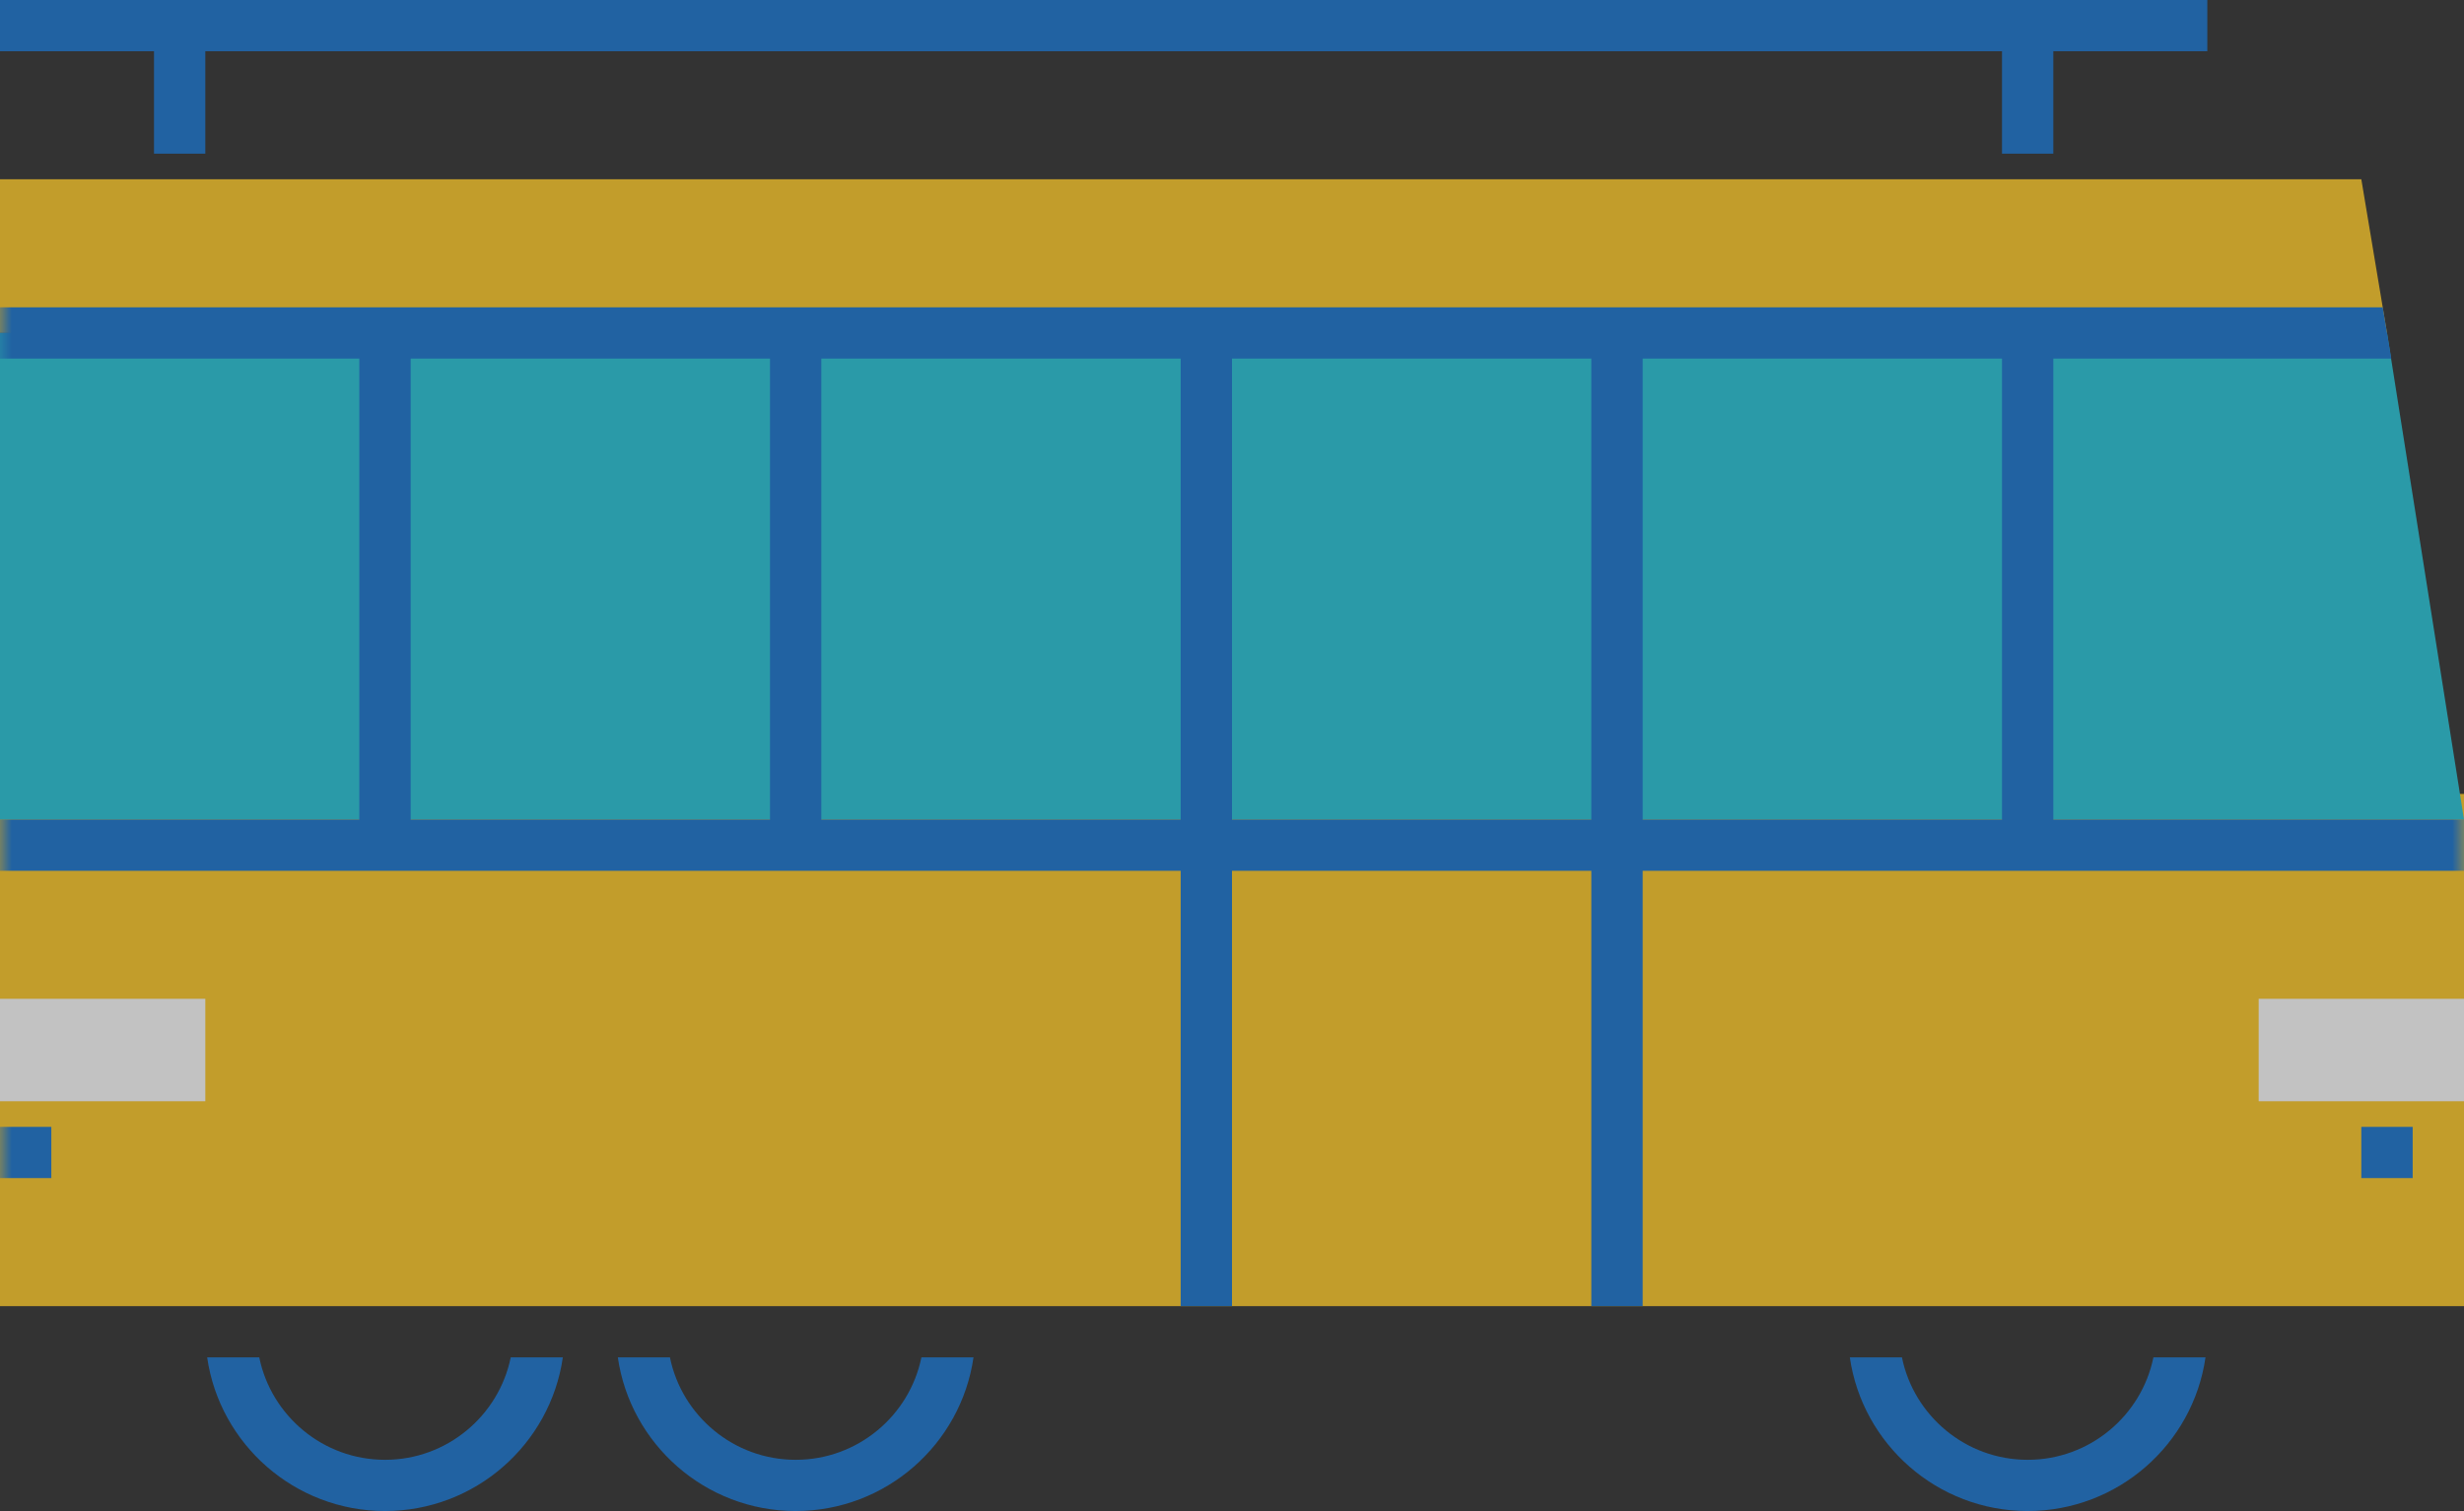 <?xml version="1.0" encoding="UTF-8" standalone="no"?>
<svg width="106px" height="65px" viewBox="0 0 106 65" version="1.1" xmlns="http://www.w3.org/2000/svg" xmlns:xlink="http://www.w3.org/1999/xlink">
    <rect x="0" y="0" width="106" height="65" fill="#333333" stroke="none"/>
    <!-- Generator: sketchtool 40 (33762) - http://www.bohemiancoding.com/sketch -->
    <title>B57A071C-3F5D-435A-8EA3-0E99C88242E2</title>
    <desc>Created with sketchtool.</desc>
    <defs>
        <polygon id="path-1" points="0 65 106 65 106 0 0 0"></polygon>
    </defs>
    <g id="Desktop" stroke="none" stroke-width="1" fill="none" fill-rule="evenodd" opacity="0.7">
        <g id="contact-illustrations" transform="translate(-477, -53)">
            <g id="Group" transform="translate(281, 36)">
                <g id="bus" transform="translate(196, 17)">
                    <polygon id="Fill-1" fill="#FFCA28" points="0 34.153 0 56.187 70.667 56.187 106 56.187 106 34.153"></polygon>
                    <polygon id="Fill-2" fill="#FFCA28" points="66.25 7.712 0 7.712 0 14.322 102.688 14.322 101.583 7.712"></polygon>
                    <polygon id="Fill-3" fill="#26C6DA" points="0 14.322 0 35.254 106 35.254 102.689 14.322"></polygon>
                    <polygon id="Fill-4" fill="#FFFFFF" points="97.167 47.373 106 47.373 106 42.966 97.167 42.966"></polygon>
                    <polygon id="Fill-5" fill="#FFFFFF" points="0 47.373 8.833 47.373 8.833 42.966 0 42.966"></polygon>
                    <g id="Group-18">
                        <path d="M81.82,58.39 L79.579,58.39 C80.116,62.122 83.342,65 87.229,65 C91.117,65 94.343,62.122 94.88,58.39 L92.639,58.39 C92.126,60.901 89.895,62.797 87.229,62.797 C84.562,62.797 82.333,60.901 81.82,58.39 L81.82,58.39 Z" id="Fill-6" fill="#1976D2"></path>
                        <path d="M21.972,58.39 C21.459,60.901 19.23,62.797 16.563,62.797 C13.896,62.797 11.666,60.901 11.153,58.39 L8.912,58.39 C9.449,62.122 12.675,65 16.563,65 C20.45,65 23.676,62.122 24.213,58.39 L21.972,58.39 Z" id="Fill-8" fill="#1976D2"></path>
                        <path d="M34.229,65 C38.117,65 41.342,62.122 41.88,58.39 L39.639,58.39 C39.126,60.901 36.896,62.797 34.229,62.797 C31.563,62.797 29.332,60.901 28.82,58.39 L26.579,58.39 C27.116,62.122 30.342,65 34.229,65" id="Fill-10" fill="#1976D2"></path>
                        <polygon id="Fill-12" fill="#1976D2" points="6.625 6.61 8.833 6.61 8.833 2.203 86.125 2.203 86.125 6.61 88.333 6.61 88.333 2.203 94.958 2.203 94.958 0 0 0 0 2.203 6.625 2.203"></polygon>
                        <mask id="mask-2" fill="white">
                            <use xlink:href="#path-1"></use>
                        </mask>
                        <g id="Clip-15"></g>
                        <path d="M70.667,35.254 L86.125,35.254 L86.125,15.424 L70.667,15.424 L70.667,35.254 Z M53,35.254 L68.458,35.254 L68.458,15.424 L53,15.424 L53,35.254 Z M35.333,35.254 L50.792,35.254 L50.792,15.424 L35.333,15.424 L35.333,35.254 Z M17.667,35.254 L33.125,35.254 L33.125,15.424 L17.667,15.424 L17.667,35.254 Z M102.872,15.424 L102.503,13.22 L0,13.22 L0,15.424 L15.458,15.424 L15.458,35.254 L0,35.254 L0,37.458 L50.792,37.458 L50.792,56.186 L53,56.186 L53,37.458 L68.458,37.458 L68.458,56.186 L70.667,56.186 L70.667,37.458 L106,37.458 L106,35.254 L88.333,35.254 L88.333,15.424 L102.872,15.424 Z" id="Fill-14" fill="#1976D2" mask="url(#mask-2)"></path>
                        <polygon id="Fill-16" fill="#1976D2" mask="url(#mask-2)" points="101.583 50.678 103.792 50.678 103.792 48.475 101.583 48.475"></polygon>
                        <polygon id="Fill-17" fill="#1976D2" mask="url(#mask-2)" points="0 50.678 2.208 50.678 2.208 48.475 0 48.475"></polygon>
                    </g>
                </g>
            </g>
        </g>
    </g>
</svg>